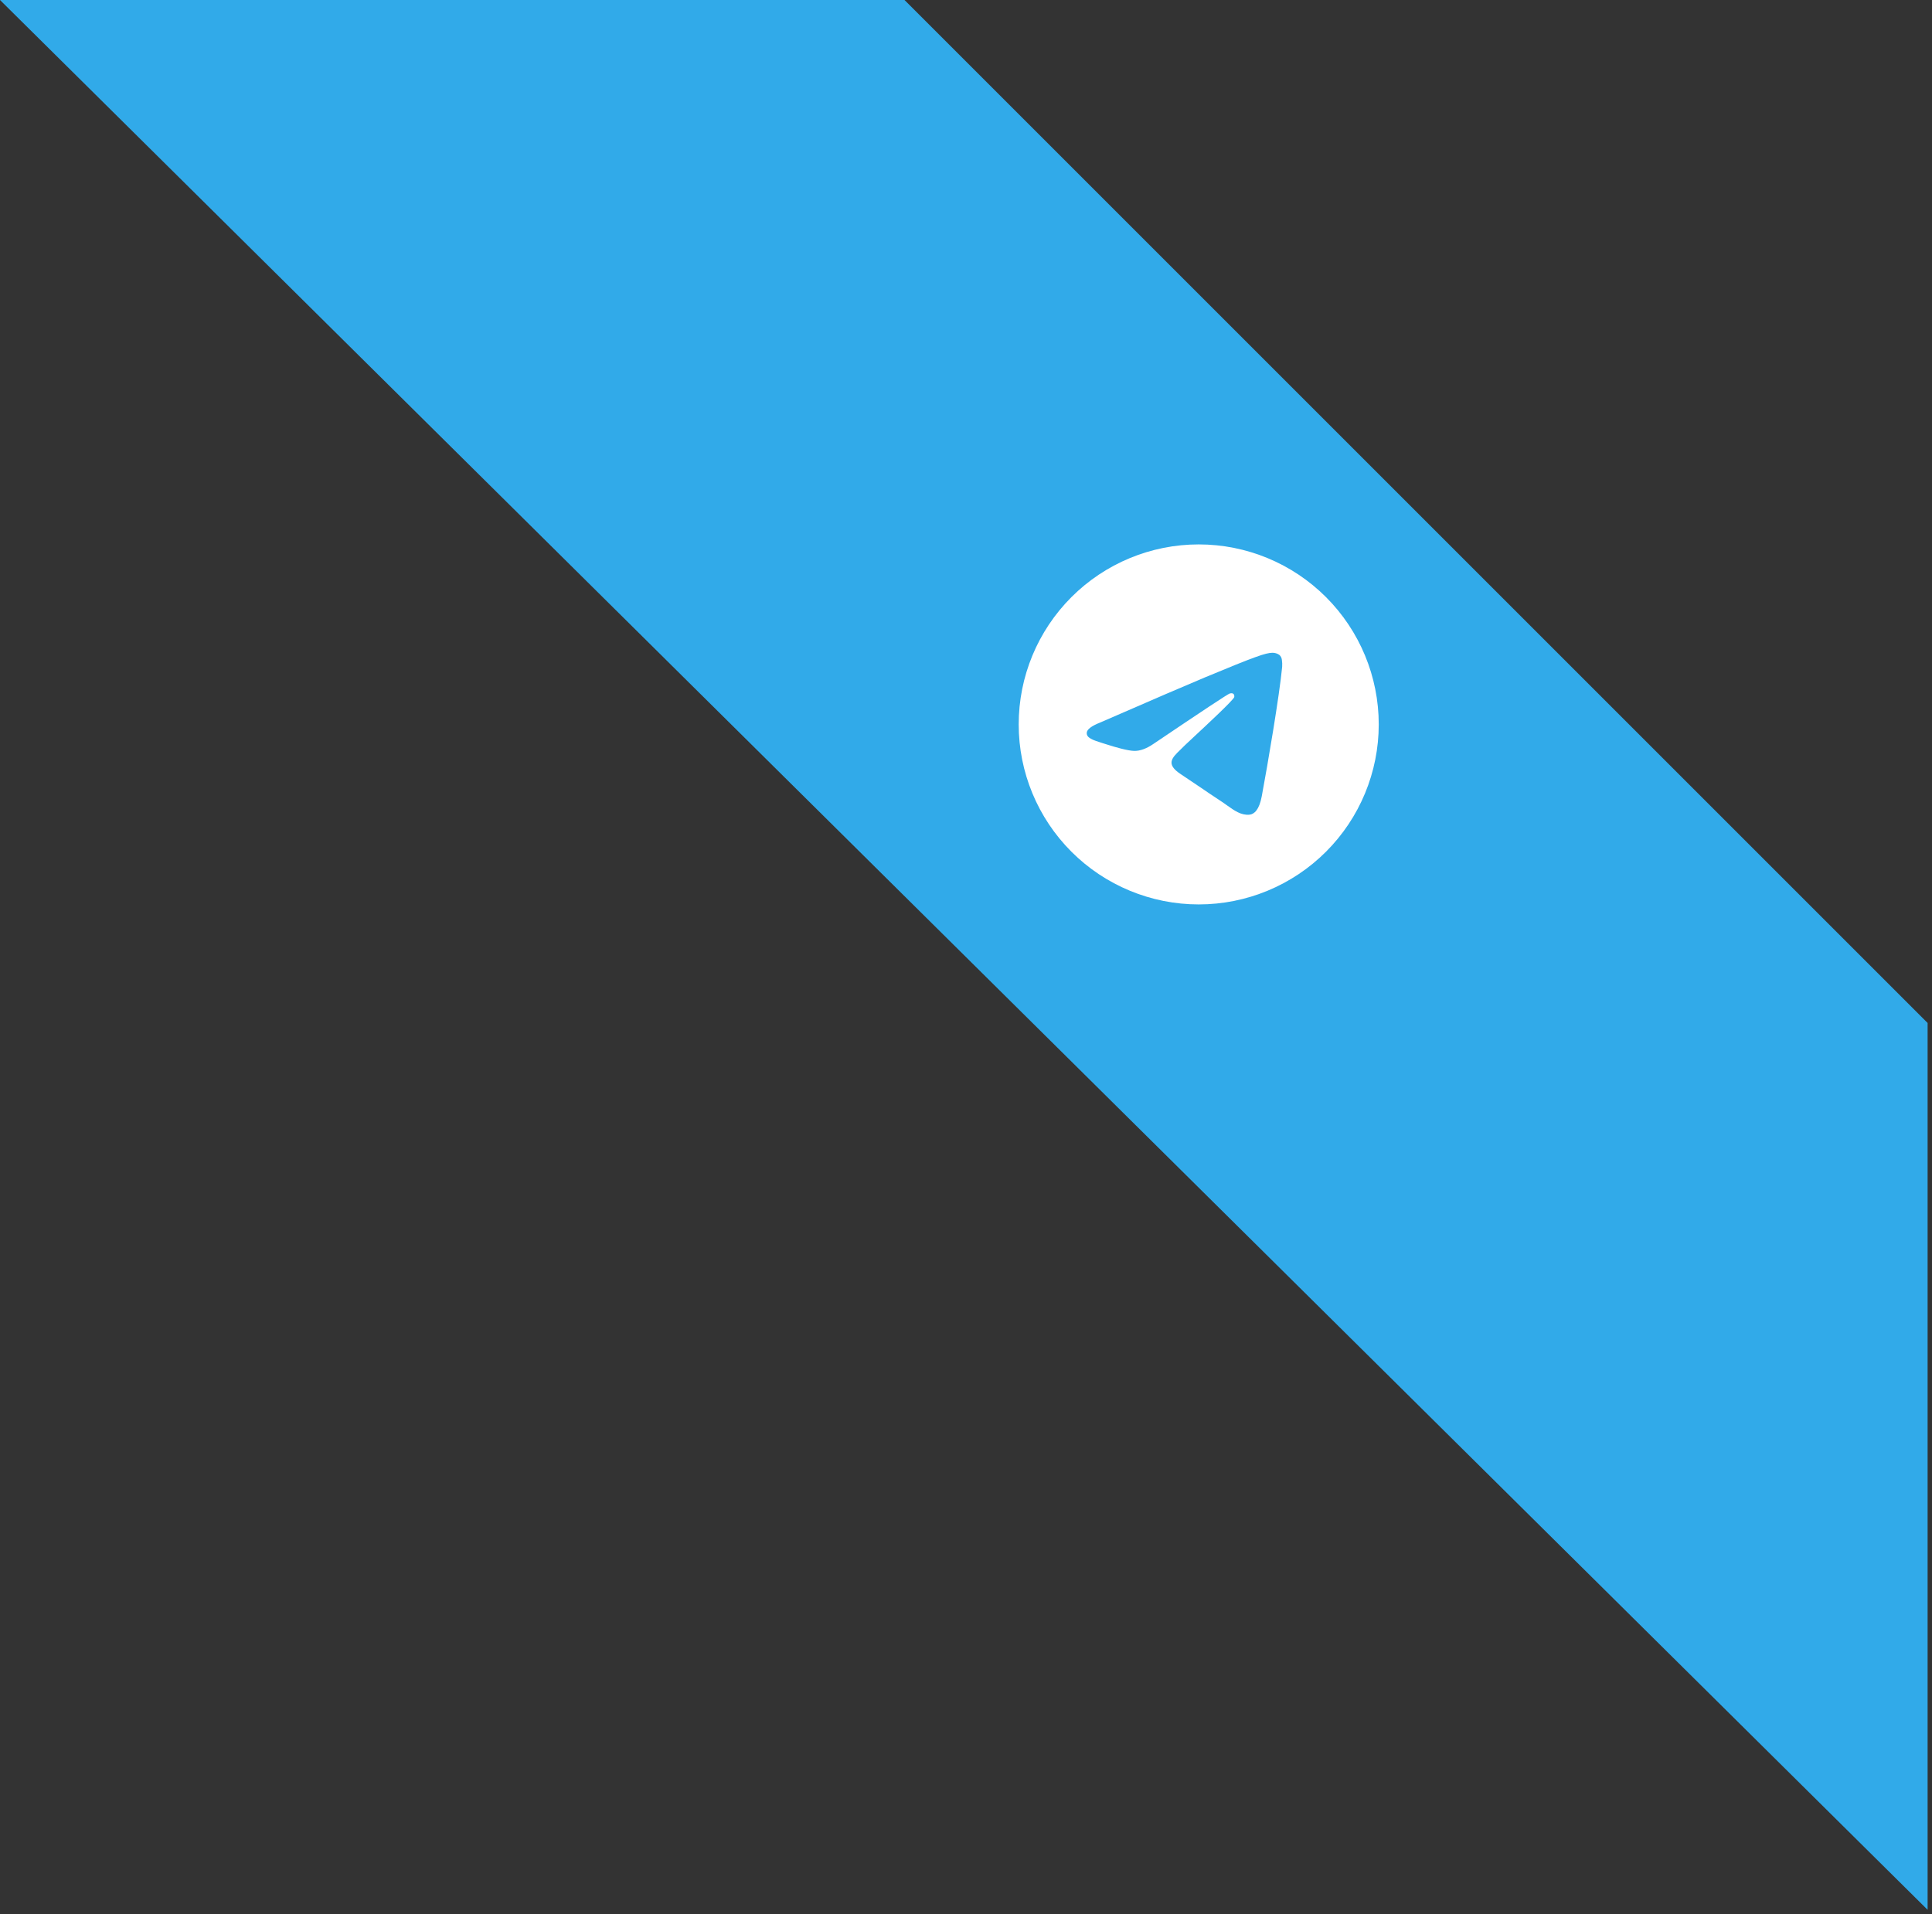 <svg width="220" height="218" viewBox="0 0 220 218" fill="none" xmlns="http://www.w3.org/2000/svg">
<rect x="0" y="0" width="220" height="218" fill="#333333" stroke="none"/>
<path d="M103 0L0 0L219.5 217.5L219.5 116.5L103 0Z" fill="#31AAE9"/>
<path d="M157 82.5C157 87.937 154.84 93.151 150.996 96.996C147.151 100.84 141.937 103 136.5 103C131.063 103 125.849 100.84 122.004 96.996C118.16 93.151 116 87.937 116 82.5C116 77.063 118.16 71.849 122.004 68.004C125.849 64.16 131.063 62 136.5 62C141.937 62 147.151 64.16 150.996 68.004C154.84 71.849 157 77.063 157 82.5ZM137.235 77.134C135.242 77.964 131.255 79.681 125.279 82.285C124.31 82.669 123.8 83.048 123.754 83.417C123.677 84.04 124.459 84.286 125.522 84.622L125.971 84.763C127.016 85.103 128.426 85.501 129.156 85.516C129.822 85.531 130.563 85.26 131.38 84.696C136.964 80.927 139.847 79.023 140.026 78.982C140.154 78.951 140.333 78.915 140.451 79.023C140.572 79.128 140.559 79.33 140.546 79.384C140.469 79.715 137.402 82.564 135.816 84.04C135.321 84.501 134.97 84.827 134.898 84.901C134.74 85.062 134.58 85.221 134.417 85.378C133.443 86.316 132.715 87.018 134.455 88.166C135.293 88.719 135.964 89.173 136.633 89.629C137.361 90.126 138.089 90.621 139.032 91.241C139.27 91.394 139.501 91.561 139.724 91.72C140.572 92.325 141.338 92.868 142.278 92.781C142.827 92.73 143.393 92.217 143.68 90.68C144.359 87.048 145.694 79.184 146.002 75.943C146.021 75.673 146.009 75.402 145.968 75.135C145.944 74.92 145.84 74.721 145.676 74.579C145.443 74.418 145.165 74.335 144.882 74.341C144.113 74.354 142.927 74.766 137.235 77.134Z" fill="white"/>
</svg>

